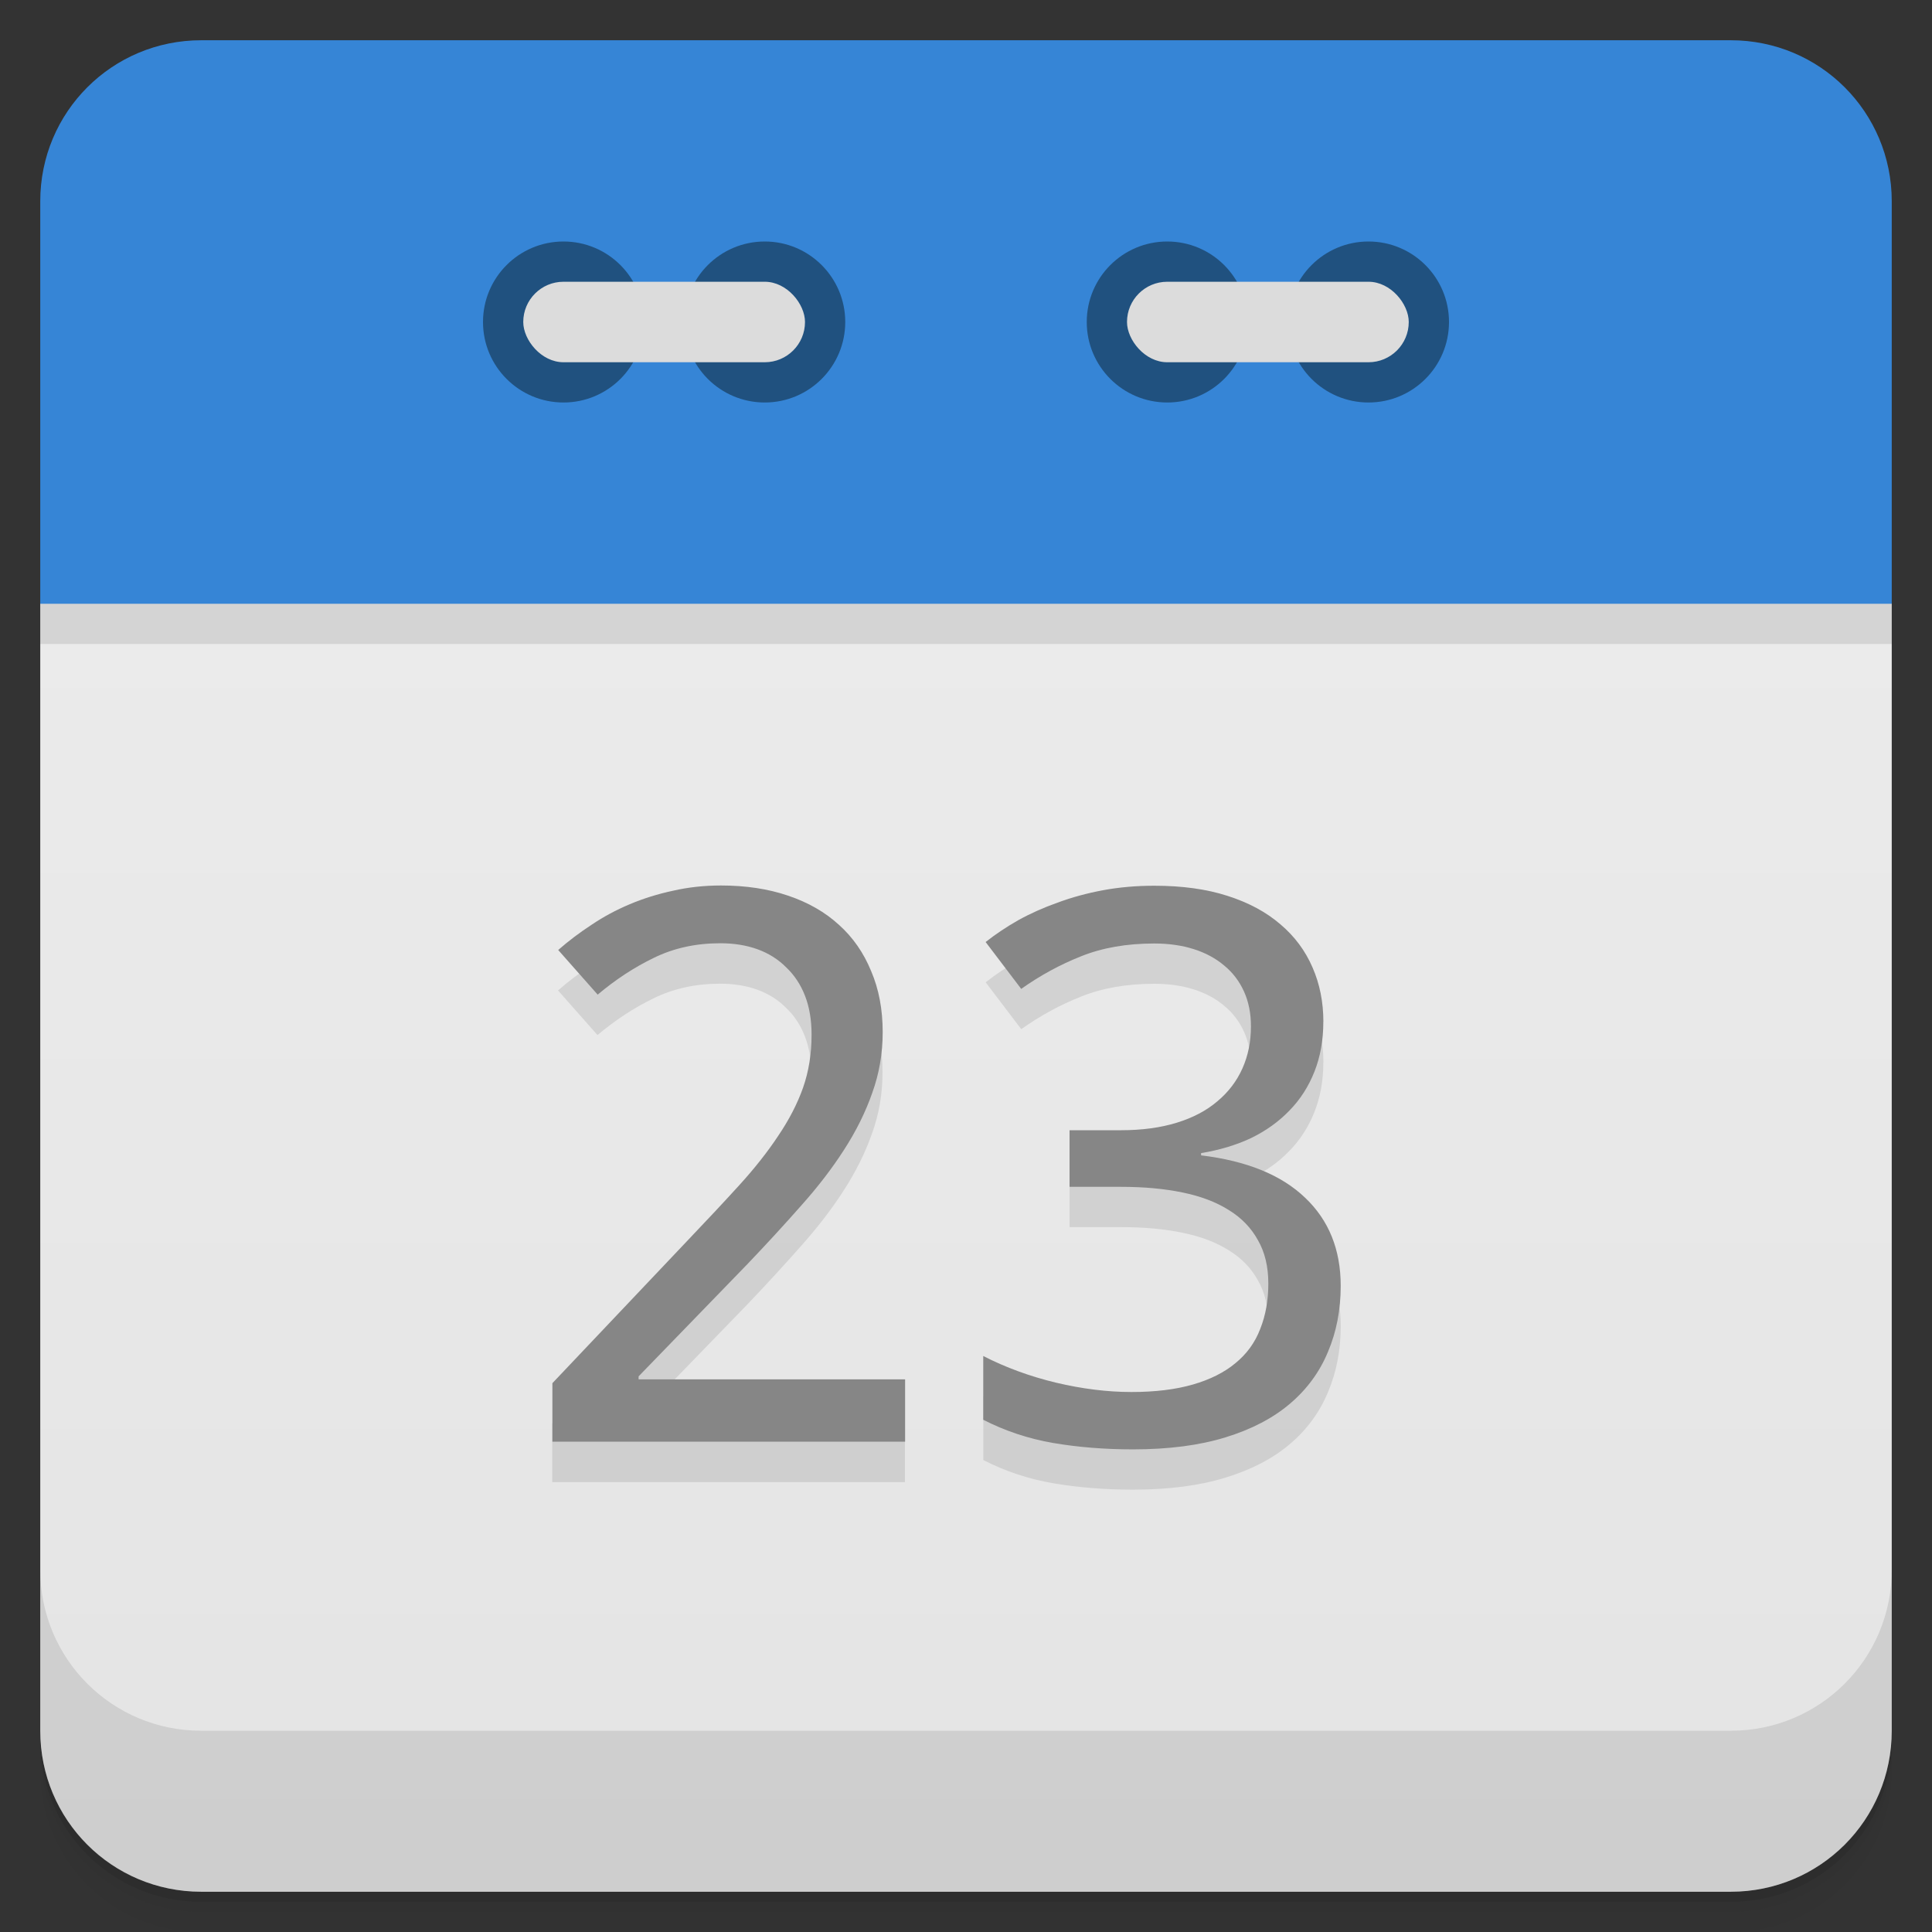 <svg version="1.1" viewBox="0 0 48 48" xmlns="http://www.w3.org/2000/svg">
 <rect x="0" y="0" width="48" height="48" fill="#333333" stroke="none"/>
 <defs>
  <linearGradient id="linearGradient873" x2="0" y1="47" y2="1" gradientUnits="userSpaceOnUse">
   <stop style="stop-color:#e4e4e4" offset="0"/>
   <stop style="stop-color:#eee" offset="1"/>
  </linearGradient>
 </defs>
 <path d="m1 43v0.25c0 2.216 1.784 4 4 4h38c2.216 0 4-1.784 4-4v-0.25c0 2.216-1.784 4-4 4h-38c-2.216 0-4-1.784-4-4zm0 0.5v0.5c0 2.216 1.784 4 4 4h38c2.216 0 4-1.784 4-4v-0.5c0 2.216-1.784 4-4 4h-38c-2.216 0-4-1.784-4-4z" style="opacity:.02"/>
 <path d="m1 43.25v0.25c0 2.216 1.784 4 4 4h38c2.216 0 4-1.784 4-4v-0.25c0 2.216-1.784 4-4 4h-38c-2.216 0-4-1.784-4-4z" style="opacity:.05"/>
 <path d="m1 43v0.25c0 2.216 1.784 4 4 4h38c2.216 0 4-1.784 4-4v-0.25c0 2.216-1.784 4-4 4h-38c-2.216 0-4-1.784-4-4z" style="opacity:.1"/>
 <path d="m24 13.5c-11 0-22 0.5-23 1.5v28c0 2.216 1.784 4 4 4h38c2.216 0 4-1.784 4-4v-28c-1-1-12-1.5-23-1.5z" style="fill:url(#linearGradient873)"/>
 <path d="m1 16h46v-1c-2-2-44-2-46 0z" style="opacity:.1"/>
 <path d="m5 1c-2.216 0-4 1.784-4 4v10h46v-10c0-2.216-1.784-4-4-4h-38z" style="fill:#3685d6"/>
 <path d="m1 39v4c0 2.216 1.784 4 4 4h38c2.216 0 4-1.784 4-4v-4c0 2.216-1.784 4-4 4h-38c-2.216 0-4-1.784-4-4z" style="opacity:.1"/>
 <circle cx="14" cy="8" r="2" style="fill:#20517f"/>
 <circle cx="19" cy="8" r="2" style="fill:#20517f"/>
 <rect x="13" y="7" width="7" height="2" rx="1" style="fill:#dcdcdc"/>
 <circle cx="29" cy="8" r="2" style="fill:#20517f"/>
 <circle cx="34" cy="8" r="2" style="fill:#20517f"/>
 <rect x="28" y="7" width="7" height="2" rx="1" style="fill:#dcdcdc"/>
 <g transform="matrix(1.016 0 0 .985 -.995 -1.001)" style="opacity:.10">
  <path d="m23.11 38.4h-8.627v-1.476l3.311-3.604q0.709-0.766 1.268-1.4 0.558-0.634 0.946-1.239 0.397-0.605 0.605-1.211 0.208-0.615 0.208-1.334 0-0.558-0.161-0.984t-0.463-0.719q-0.293-0.303-0.7-0.454t-0.908-0.151q-0.899 0-1.627 0.369-0.719 0.359-1.372 0.927l-0.965-1.126q0.378-0.341 0.813-0.634 0.435-0.303 0.936-0.52 0.501-0.218 1.059-0.341 0.558-0.132 1.173-0.132 0.908 0 1.636 0.255 0.738 0.255 1.249 0.738 0.511 0.473 0.785 1.163 0.284 0.681 0.284 1.542 0 0.804-0.255 1.532-0.246 0.728-0.691 1.438-0.435 0.7-1.05 1.409-0.605 0.709-1.315 1.476l-2.658 2.828v0.076h6.517v1.57z"/>
  <path d="m33.34 27.806q0 0.691-0.218 1.258-0.218 0.568-0.615 0.984-0.388 0.416-0.936 0.691-0.549 0.265-1.22 0.378v0.057q1.674 0.208 2.544 1.069 0.87 0.851 0.87 2.223 0 0.908-0.312 1.665-0.303 0.757-0.927 1.305-0.624 0.549-1.58 0.851-0.955 0.303-2.261 0.303-1.031 0-1.949-0.161-0.908-0.161-1.712-0.586v-1.608q0.823 0.435 1.778 0.672 0.965 0.236 1.845 0.236 0.87 0 1.504-0.189t1.04-0.539q0.416-0.35 0.605-0.861 0.199-0.511 0.199-1.145 0-0.643-0.255-1.097-0.246-0.463-0.709-0.757-0.463-0.303-1.135-0.445-0.662-0.142-1.504-0.142h-1.258v-1.428h1.258q0.766 0 1.362-0.189t0.993-0.539q0.407-0.35 0.615-0.832t0.208-1.059q0-0.492-0.17-0.88t-0.482-0.653q-0.312-0.274-0.747-0.416t-0.965-0.142q-1.012 0-1.788 0.322-0.766 0.312-1.466 0.823l-0.87-1.182q0.359-0.293 0.795-0.549 0.445-0.255 0.965-0.445 0.52-0.199 1.107-0.312 0.596-0.114 1.258-0.114 1.022 0 1.788 0.255 0.776 0.255 1.296 0.719 0.52 0.454 0.785 1.088 0.265 0.624 0.265 1.372z"/>
 </g>
 <g transform="matrix(1.016 0 0 .985 .005 -1.001)" style="fill:#868686">
  <path d="m22.13 37.38h-8.627v-1.476l3.311-3.604q0.709-0.766 1.268-1.4 0.558-0.634 0.946-1.239 0.397-0.605 0.605-1.211 0.208-0.615 0.208-1.334 0-0.558-0.161-0.984t-0.463-0.719q-0.293-0.303-0.7-0.454t-0.908-0.151q-0.899 0-1.627 0.369-0.719 0.359-1.372 0.927l-0.965-1.126q0.378-0.341 0.813-0.634 0.435-0.303 0.936-0.52 0.501-0.218 1.059-0.341 0.558-0.132 1.173-0.132 0.908 0 1.636 0.255 0.738 0.255 1.249 0.738 0.511 0.473 0.785 1.163 0.284 0.681 0.284 1.542 0 0.804-0.255 1.532-0.246 0.728-0.691 1.438-0.435 0.7-1.05 1.409-0.605 0.709-1.315 1.476l-2.658 2.828v0.076h6.517v1.57z"/>
  <path d="m32.355 26.79q0 0.691-0.218 1.258-0.218 0.568-0.615 0.984-0.388 0.416-0.936 0.691-0.549 0.265-1.22 0.378v0.057q1.674 0.208 2.544 1.069 0.87 0.851 0.87 2.223 0 0.908-0.312 1.665-0.303 0.757-0.927 1.305-0.624 0.549-1.58 0.851-0.955 0.303-2.261 0.303-1.031 0-1.949-0.161-0.908-0.161-1.712-0.586v-1.608q0.823 0.435 1.778 0.672 0.965 0.236 1.845 0.236 0.87 0 1.504-0.189t1.04-0.539q0.416-0.35 0.605-0.861 0.199-0.511 0.199-1.145 0-0.643-0.255-1.097-0.246-0.463-0.709-0.757-0.463-0.303-1.135-0.445-0.662-0.142-1.504-0.142h-1.258v-1.428h1.258q0.766 0 1.362-0.189t0.993-0.539q0.407-0.35 0.615-0.832t0.208-1.059q0-0.492-0.17-0.88t-0.482-0.653q-0.312-0.274-0.747-0.416t-0.965-0.142q-1.012 0-1.788 0.322-0.766 0.312-1.466 0.823l-0.87-1.182q0.359-0.293 0.795-0.549 0.445-0.255 0.965-0.445 0.52-0.199 1.107-0.312 0.596-0.114 1.258-0.114 1.022 0 1.788 0.255 0.776 0.255 1.296 0.719 0.52 0.454 0.785 1.088 0.265 0.624 0.265 1.372z"/>
 </g>
</svg>
